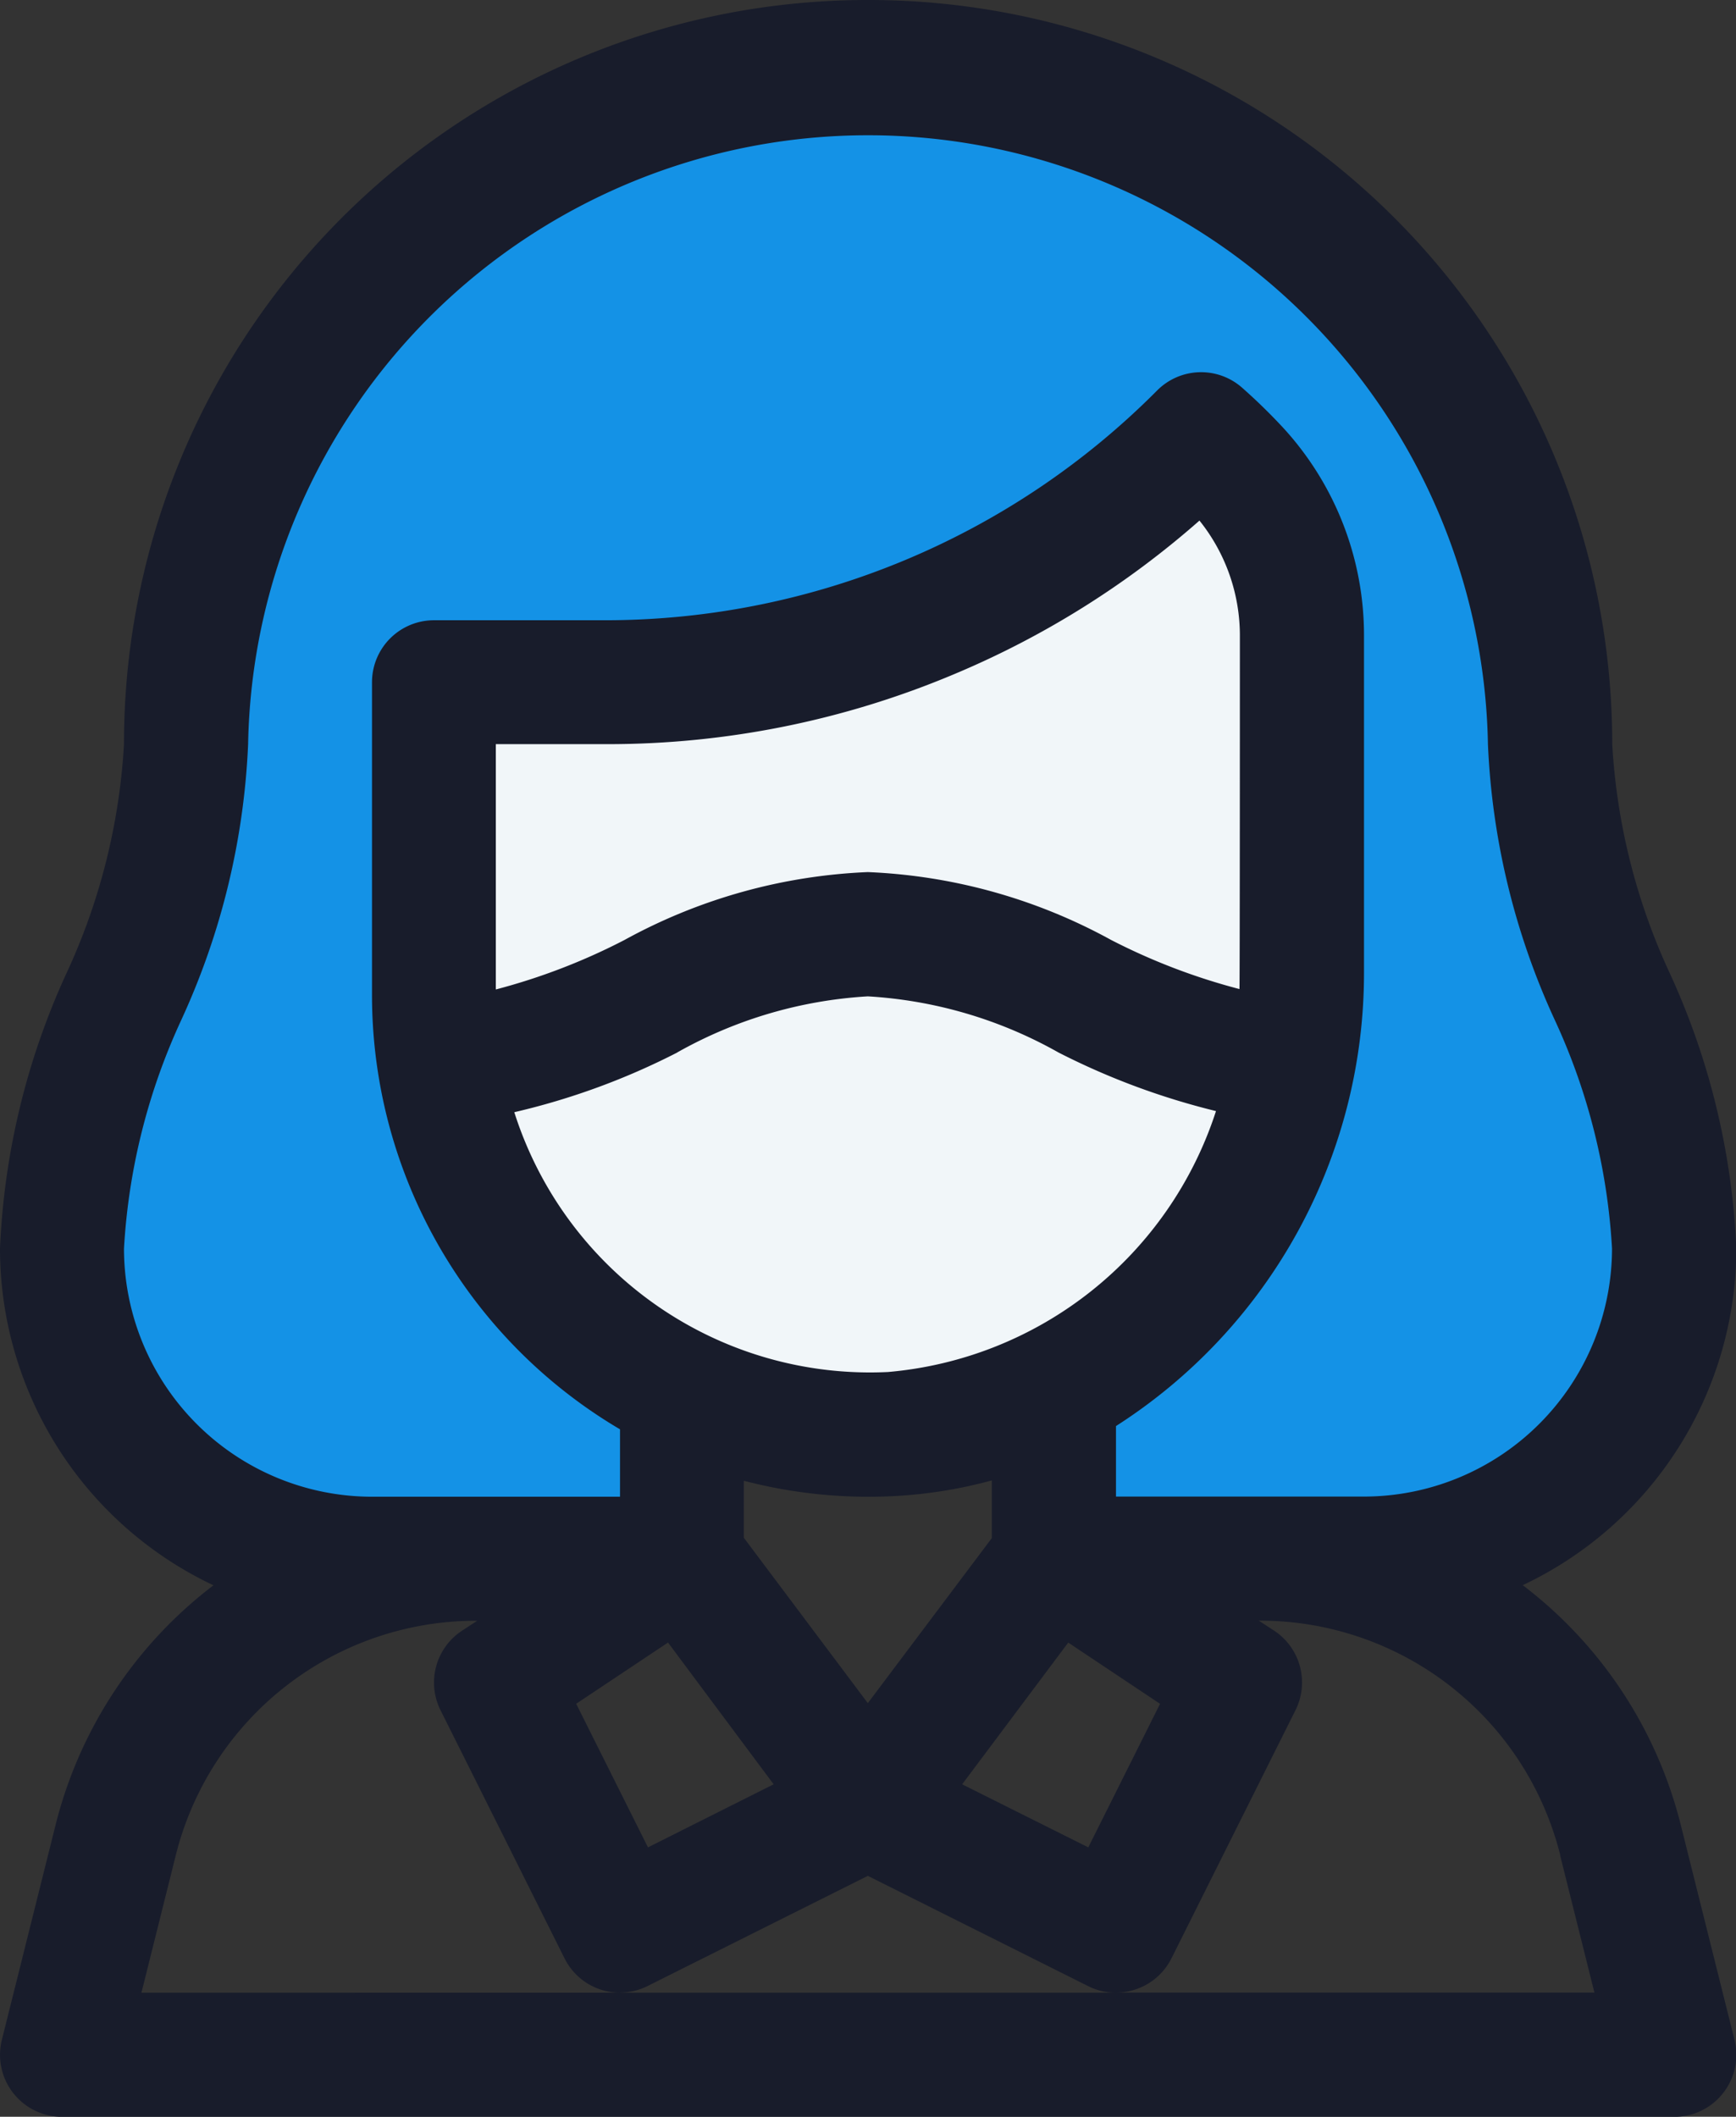 <svg id="teacher" xmlns="http://www.w3.org/2000/svg" width="34.025" height="41.479" viewBox="0 0 34.025 41.479">
  <rect x="0" y="0" width="34.025" height="41.479" fill="#333333" stroke="none"/>
  <path id="Path_2773" data-name="Path 2773" d="M15.692,1.791c-5.7,1.162-6.455,1.707-8.2,3.583-1,1.051-3.523,2.991-3.772,6.6-.566,8.2-1.414,8.016-1.886,9.807s0,7.449,3.583,8.487a12.351,12.351,0,0,0,6.7,0L13.9,27.912s5.658.754,6.6,0,0,2.357,0,2.357,6.6,1.226,8.487,0,5.375-4.149,3.489-8.487-2.735-6.79-2.546-8.864S25.876-.284,15.692,1.791Z" fill="#1492e6"/>
  <path id="Path_2774" data-name="Path 2774" d="M8.714,13.767a23.086,23.086,0,0,0,8.881-1.484c1.055-.4,4.846-2.545,5.177-3.185,1.414-2.735,3.669,2.126,3.1,5.14s-.189,5.658-.472,6.978a18.532,18.532,0,0,1-2.546,4.715c-.566.754-3.583,2.075-5.187,2.263s-3.583.66-4.715-.754-2.829-1.415-3.583-3.961-.283-3.489-.66-5.187A16.756,16.756,0,0,1,8.714,13.767Z" fill="#f1f6f9"/>
  <path id="Path_240" data-name="Path 240" d="M50.187,31.062a8.489,8.489,0,0,0-3.1,4.708l-1.05,4.2a1.215,1.215,0,0,0,1.179,1.51h31.6a1.215,1.215,0,0,0,1.179-1.51l-1.05-4.2a8.49,8.49,0,0,0-3.1-4.708,7.3,7.3,0,0,0,4.186-6.6,14.368,14.368,0,0,0-1.3-5.383,12.3,12.3,0,0,1-1.132-4.5A14.574,14.574,0,0,0,63.013,0h0A14.574,14.574,0,0,0,48.43,14.582a12.3,12.3,0,0,1-1.132,4.5A14.366,14.366,0,0,0,46,24.466a7.3,7.3,0,0,0,4.187,6.6Zm-1.415,7.986.672-2.689a6.067,6.067,0,0,1,5.895-4.6h.015l-.306.2a1.215,1.215,0,0,0-.413,1.555l2.43,4.861a1.215,1.215,0,0,0,1.08.672Zm10.5-18.424a8.622,8.622,0,0,1,3.737-1.1,8.621,8.621,0,0,1,3.737,1.1,14.177,14.177,0,0,0,3.087,1.148,7.429,7.429,0,0,1-6.43,5.113,7.315,7.315,0,0,1-7.323-5.091A13.853,13.853,0,0,0,59.275,20.624Zm-3.554-1.237V14.582H57.9A17.494,17.494,0,0,0,64.7,13.211a17.5,17.5,0,0,0,4.809-3.01,3.6,3.6,0,0,1,.792,2.28s0,6.79-.008,6.9a12.227,12.227,0,0,1-2.515-.962,10.822,10.822,0,0,0-4.769-1.33,10.823,10.823,0,0,0-4.769,1.33A12.2,12.2,0,0,1,55.722,19.388Zm11.219,12.8,1.8,1.2L67.33,36.2l-2.472-1.236Zm-3.928,1.187-2.43-3.241V29.016a9.668,9.668,0,0,0,2.951.3,9.041,9.041,0,0,0,1.909-.307v1.131Zm-1.846,1.59L58.7,36.2l-1.407-2.814,1.8-1.2Zm-3.009,4.081a1.21,1.21,0,0,0,.538-.128l4.317-2.159L67.33,38.92a1.21,1.21,0,0,0,.538.128h-9.71Zm18.424-2.689.672,2.689H67.881a1.215,1.215,0,0,0,1.08-.672l2.43-4.861a1.215,1.215,0,0,0-.413-1.555l-.306-.2h.015A6.067,6.067,0,0,1,76.582,36.359ZM49.563,19.965a14.367,14.367,0,0,0,1.3-5.383,12.152,12.152,0,0,1,24.3,0,14.368,14.368,0,0,0,1.3,5.383,12.3,12.3,0,0,1,1.132,4.5,4.866,4.866,0,0,1-4.861,4.861H67.873V27.944a10.536,10.536,0,0,0,4.861-8.9V12.482A6.012,6.012,0,0,0,71.166,8.4a11.274,11.274,0,0,0-.818-.8,1.215,1.215,0,0,0-1.671.054,15.254,15.254,0,0,1-10.781,4.5H54.506a1.215,1.215,0,0,0-1.215,1.215v6.157a9.88,9.88,0,0,0,4.861,8.482v1.321H53.291a4.866,4.866,0,0,1-4.861-4.861,12.3,12.3,0,0,1,1.132-4.5Z" transform="translate(-46)" fill="#181c2b"/>
</svg>
